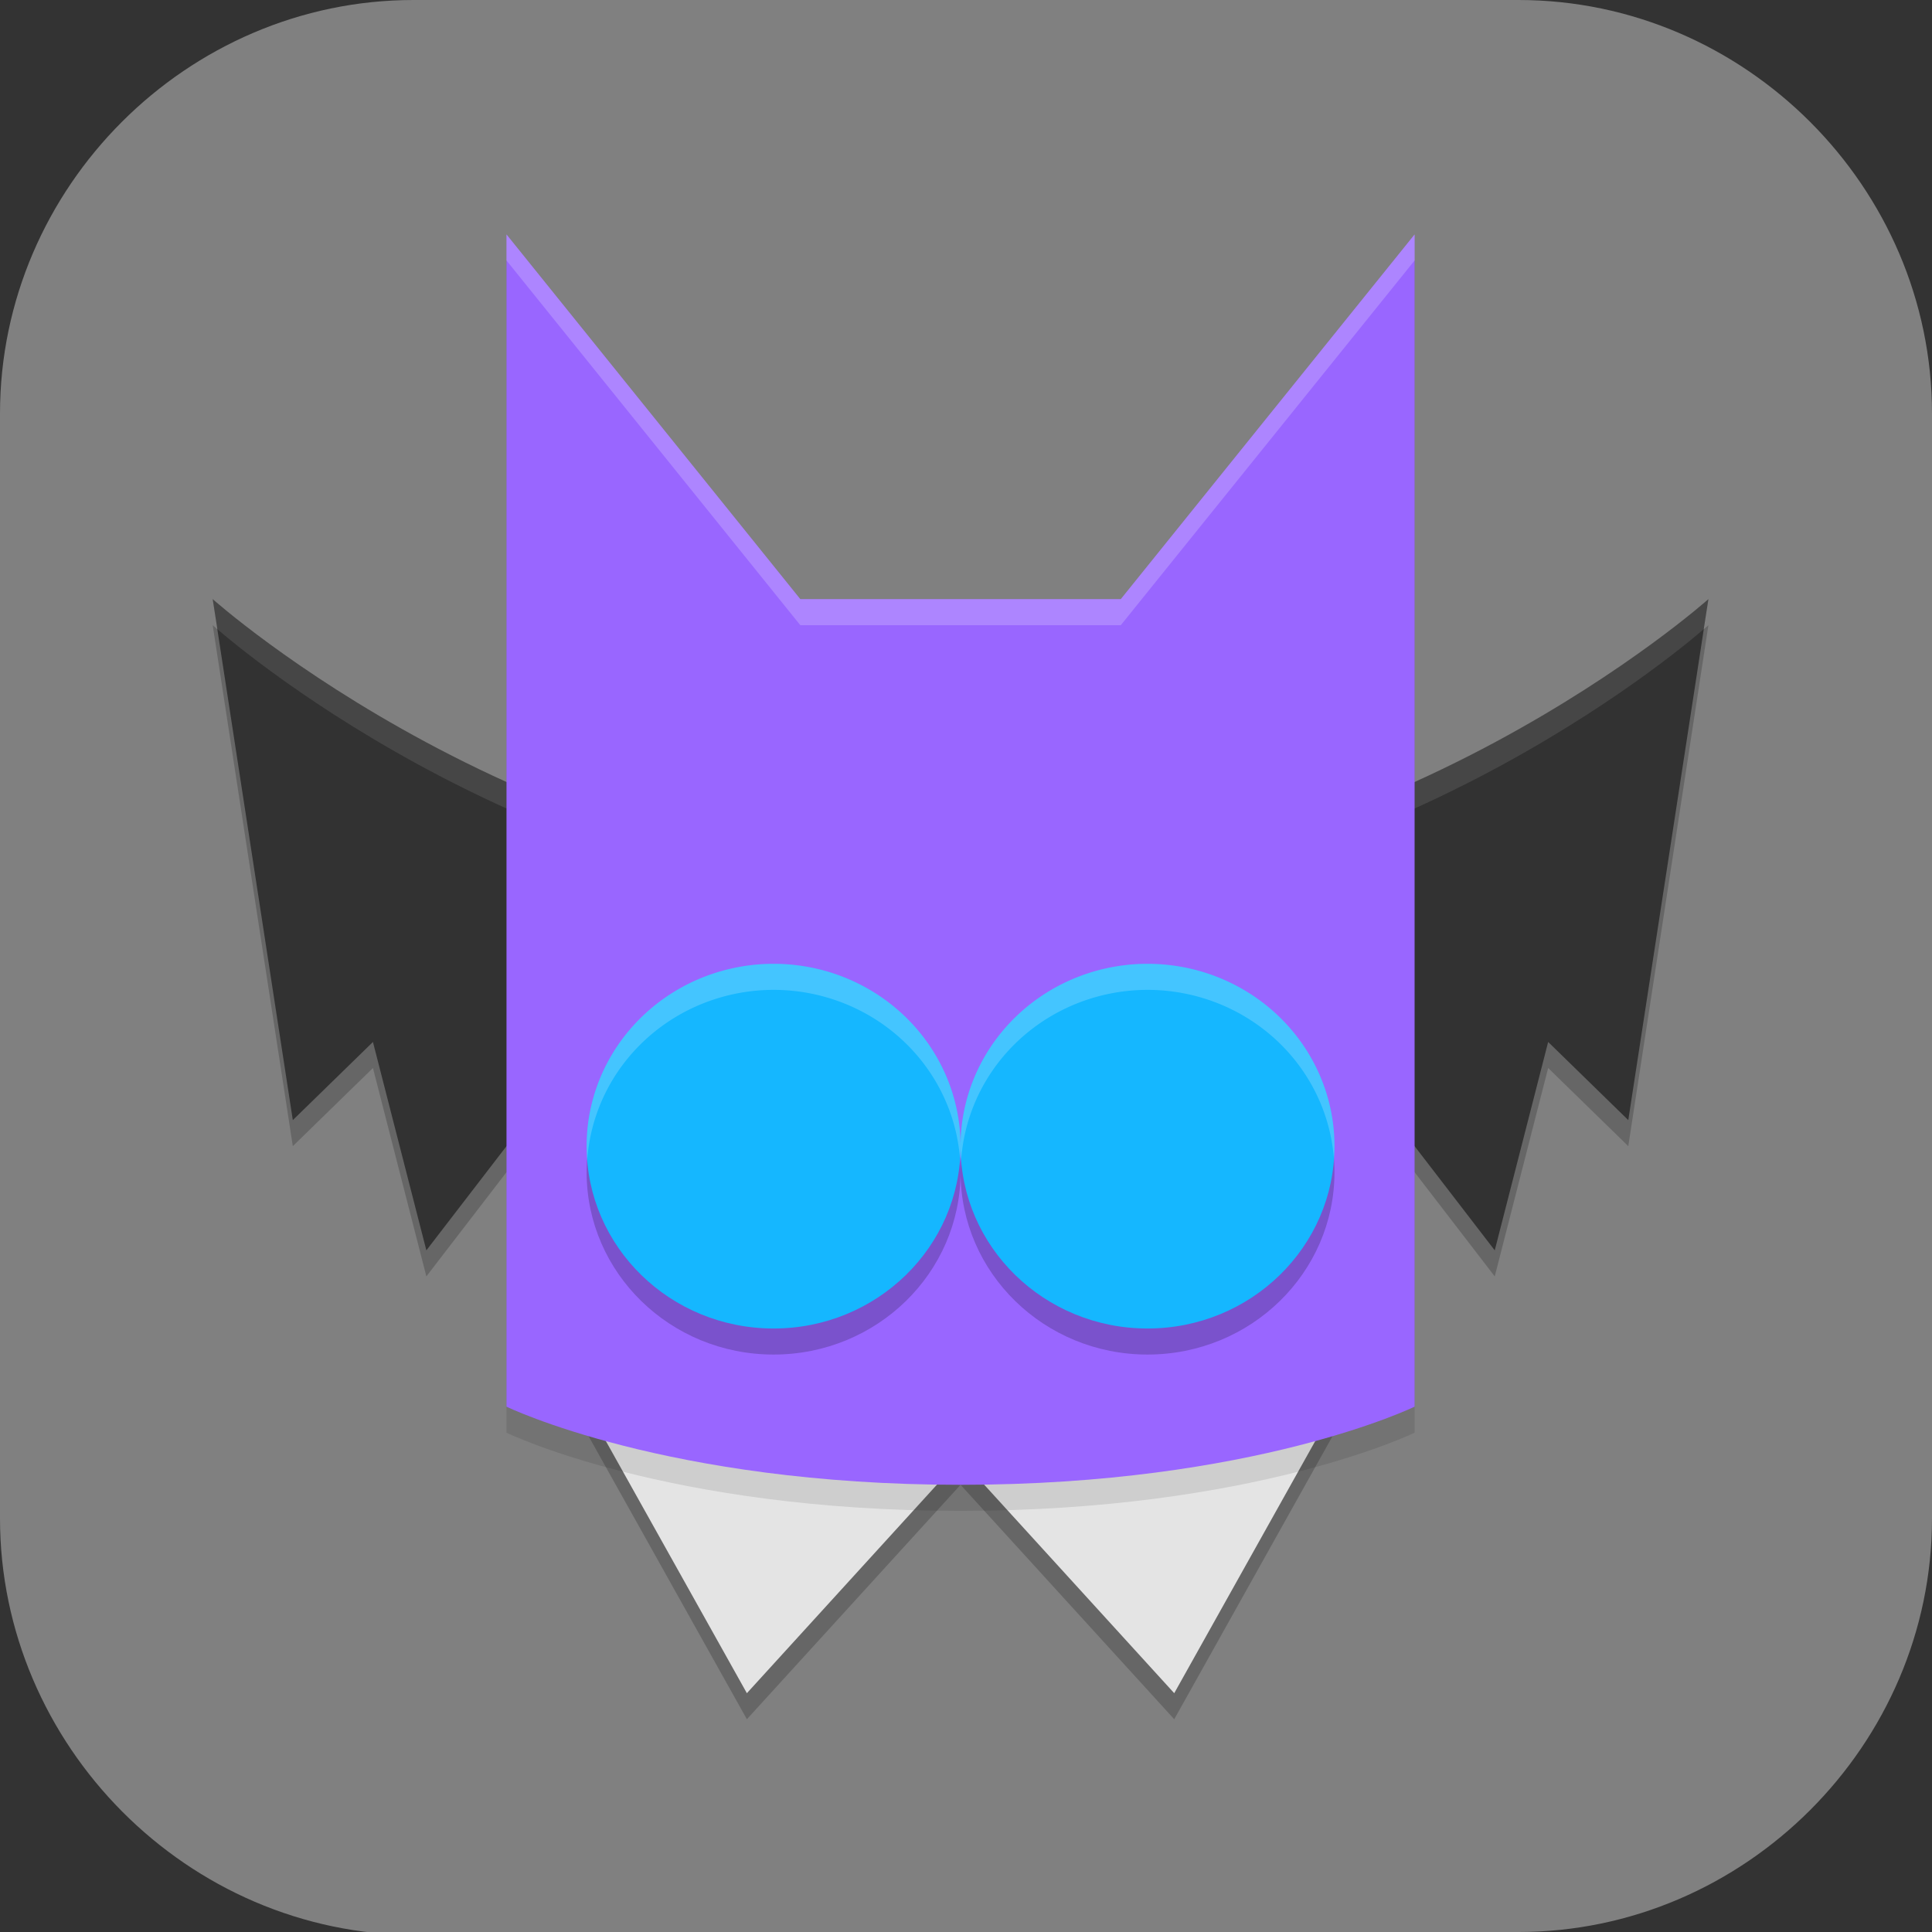 <?xml version="1.0" encoding="UTF-8" standalone="no"?>
<svg
   id="_图层_1"
   version="1.1"
   viewBox="0 0 64 64" width="64" height="64"
   sodipodi:docname="adventures-of-shuggy.svg"
   xml:space="preserve"
   inkscape:version="1.4 (e7c3feb100, 2024-10-09)"
   xmlns:inkscape="http://www.inkscape.org/namespaces/inkscape"
   xmlns:sodipodi="http://sodipodi.sourceforge.net/DTD/sodipodi-0.dtd"
   xmlns="http://www.w3.org/2000/svg"
   xmlns:svg="http://www.w3.org/2000/svg"><rect x="0" y="0" width="64" height="64" fill="#333333" stroke="none"/><sodipodi:namedview
     id="namedview26"
     pagecolor="#ffffff"
     bordercolor="#999999"
     borderopacity="1"
     inkscape:showpageshadow="2"
     inkscape:pageopacity="0"
     inkscape:pagecheckerboard="0"
     inkscape:deskcolor="#d1d1d1"
     inkscape:zoom="7.5572037"
     inkscape:cx="32.022426"
     inkscape:cy="35.595176"
     inkscape:window-width="1920"
     inkscape:window-height="939"
     inkscape:window-x="0"
     inkscape:window-y="34"
     inkscape:window-maximized="1"
     inkscape:current-layer="_图层_1" /><!-- Generator: Adobe Illustrator 29.0.1, SVG Export Plug-In . SVG Version: 2.1.0 Build 192)  --><defs
     id="defs6"><style
       id="style1">
      .st0 {
        fill-opacity: .5;
      }

      .st0, .st1, .st2, .st3, .st4, .st5, .st6, .st7 {
        fill: #fff;
      }

      .st8 {
        fill: #133c9a;
      }

      .st2, .st9 {
        display: none;
      }

      .st3 {
        fill-opacity: .2;
      }

      .st4 {
        fill-opacity: .9;
      }

      .st10 {
        fill: #3370ff;
      }

      .st11 {
        fill: url(#_未命名的渐变_3);
      }

      .st12 {
        fill: url(#_未命名的渐变);
      }

      .st5 {
        fill-opacity: .3;
      }

      .st6 {
        fill-opacity: 0;
      }

      .st7 {
        fill-opacity: .7;
      }

      .st13 {
        fill: #00d6b9;
      }

      .st14 {
        fill: url(#_未命名的渐变_2);
      }
    </style><radialGradient
       id="_未命名的渐变"
       data-name="未命名的渐变"
       cx="123.9"
       cy="-40.2"
       fx="123.9"
       fy="-40.2"
       r="59.4"
       gradientTransform="translate(-26.8 25.5) scale(.6 -.7)"
       gradientUnits="userSpaceOnUse"><stop
         offset="0"
         stop-color="#db202e"
         id="stop1" /><stop
         offset="1"
         stop-color="#e01b24"
         id="stop2" /></radialGradient><radialGradient
       id="_未命名的渐变_2"
       data-name="未命名的渐变 2"
       cx="67.6"
       cy="26.8"
       fx="67.6"
       fy="26.8"
       r="105.2"
       gradientTransform="translate(-26.6 25.3) scale(.6 -.7)"
       gradientUnits="userSpaceOnUse"><stop
         offset="0"
         stop-color="#ffb648"
         id="stop3" /><stop
         offset="1"
         stop-color="#ff7800"
         stop-opacity="0"
         id="stop4" /></radialGradient><radialGradient
       id="_未命名的渐变_3"
       data-name="未命名的渐变 3"
       cx="61.7"
       cy="18.6"
       fx="61.7"
       fy="18.6"
       r="68"
       gradientTransform="translate(-26.8 25.8) scale(.6 -.7)"
       gradientUnits="userSpaceOnUse"><stop
         offset="0"
         stop-color="#c64600"
         id="stop5" /><stop
         offset="1"
         stop-color="#a51d2d"
         id="stop6" /></radialGradient></defs><path
     class="st1"
     d="M47.5,64.1H13.8c-7.6,0-13.8-6.3-13.8-13.8V13.7C0,6.2,6.2,0,13.7,0h36.6c7.5,0,13.7,6.2,13.7,13.7v36.6c0,7.5-6.2,13.7-13.7,13.7h-2.9.1Z"
     id="path6"
     style="fill:#808080;fill-opacity:1" /><rect
     class="st2"
     x="3"
     y="9.7"
     width="58.1"
     height="45.3"
     id="rect6" /><g
     class="st9"
     id="g21"><path
       class="st12"
       d="M-.1,16v35.3c.3,6.5,6.1,12.6,13.4,12.6l4.7.2h23.3s7.2,0,7.2,0c8.8,0,15.5-4.1,15.5-13.9V16.4h0C64,6.3,58,0,50.7,0H14.8C4.7-.2,0,7.2,0,14.5v1.4h-.1ZM4.6,11.6h4.6v5.8h-4.6v-5.8ZM54.9,11.6h4.6v5.8h-4.6v-5.8ZM4.6,23.2h4.6v5.8h-4.6v-5.8ZM54.9,23.2h4.6v5.8h-4.6v-5.8ZM4.6,34.8h4.6v5.8h-4.6v-5.8ZM54.9,34.8h4.6v5.8h-4.6v-5.8ZM4.6,46.4h4.6v5.8h-4.6v-5.8ZM54.9,46.4h4.6v5.8h-4.6v-5.8Z"
       id="path7" /><path
       class="st14"
       d="M47.5,0h-.7C41.4,0,46.8,0,45.5,0H13.3C4.1.3,0,8.5,0,13.7v1.3c0,.3-.1.3-.1.6v34.3c0,1.1,0,.8,0,.8H0c0,7.1,5.9,13.2,13.8,13.3h0c1.2,0,0,0,1.2,0h0c1.1,0,2.3,0,1.1,0h23.5c1.1,0,0,0,1.1,0h.7c3.2.1-1.7,0,0,0h-2.6c1.1,0,.6,0-1.1,0h-2c1.9,0-.6,0,13.3,0h1.3c5.9,0,13.7-4.3,13.6-11.4l.2-36.2C64.1,8.1,58.6,0,51.2,0M4.8,22.9h4.5v5.8h-4.5v-5.8ZM54.7,11.4h4.5v5.8h-4.5v-5.8ZM4.8,11.4h5v5.8h-5v-5.8ZM54.7,22.9h4.5v5.8h-4.5v-5.8ZM4.8,34.4h4.5v5.8h-4.5v-5.8ZM54.7,34.4h4.5v5.8h-4.5v-5.8ZM4.8,46h4.5v5.8h-4.5v-5.8ZM54.7,46h4.5v5.8h-4.5v-5.8Z"
       id="path8" /><path
       class="st11"
       d="M4.6,9.7v2.2h4.6v-2.2h-4.6ZM54.9,9.7v2.2h4.6v-2.2h-4.6ZM4.6,21.3v2.2h4.6v-2.2h-4.6ZM54.9,21.3v2.2h4.6v-2.2h-4.6ZM4.6,32.9v2.2h4.6v-2.2h-4.6ZM54.9,32.9v2.2h4.6v-2.2h-4.6ZM4.6,44.4v2.2h4.6v-2.2h-4.6ZM54.9,44.4v2.2h4.6v-2.2h-4.6ZM4.6,56v2.2h4.6v-2.2h-4.6ZM54.9,56v2.2h4.6v-2.2h-4.6Z"
       id="path9" /><g
       id="g20"><path
         class="st1"
         d="M25.1,29.3h13.7v11.6h-13.7s0-11.6,0-11.6Z"
         id="path10" /><path
         class="st1"
         d="M32,53.9l-12.6-15.9h25.1l-12.6,15.9h.1Z"
         id="path11" /><path
         class="st7"
         d="M25.1,29.3h4.6v-5.8h-4.6v5.8Z"
         id="path12" /><path
         class="st1"
         d="M29.7,29.3h4.6v-5.8h-4.6s0,5.8,0,5.8Z"
         id="path13" /><path
         class="st4"
         d="M34.3,29.3h4.6v-5.8h-4.6v5.8Z"
         id="path14" /><path
         class="st7"
         d="M38.9,23.5h-4.6v-5.8h4.6v5.8Z"
         id="path15" /><path
         class="st0"
         d="M34.3,23.5h-4.6v-5.8h4.6v5.8Z"
         id="path16" /><path
         class="st4"
         d="M29.7,23.5h-4.6v-5.8h4.6v5.8Z"
         id="path17" /><path
         class="st3"
         d="M38.9,17.7h-4.6v-5.8h4.6v5.8Z"
         id="path18" /><path
         class="st5"
         d="M34.3,17.7h-4.6v-5.8h4.6v5.8Z"
         id="path19" /><path
         class="st6"
         d="M29.7,17.7h-4.6v-5.8h4.6v5.8Z"
         id="path20" /></g></g><g
     class="st9"
     id="g23"><path
       class="st8"
       d="M50.3,23.1c.2,0,.5,0,.7,0,1.8.2,3.5.7,5.1,1.4.5.2.6.4.2.8-1.2,1.2-2.1,2.7-2.9,4.2-.8,1.7-1.6,3.3-2.5,4.9-.6,1.2-1.4,2.3-2.4,3.3-2.5,2.3-5.4,3.2-8.8,2.8-3.8-.5-7.5-1.8-10.9-3.5-.2,0-.3-.2-.5-.3-.1,0-.2-.2,0-.3,0,0,0,0,0,0h.2c2.8-1.6,5.1-3.7,7.3-5.9.9-.9,1.9-1.9,2.8-2.8,2.1-2,4.7-3.4,7.5-4,.6-.2,1.2-.3,1.9-.4h1.4"
       id="path21" /><path
       class="st10"
       d="M23.4,49.9c-.4,0-1.5-.2-1.6-.2-2.7-.3-5.3-1.1-7.7-2.3-1.4-.7-2.8-1.4-4.1-2.2-.9-.5-1.3-1.3-1.3-2.3,0-3.9,0-7.8,0-11.7,0-2.5,0-5-.1-7.5,0-.2,0-.4.1-.7.2-.5.5-.5.8-.2.4.3.6.8,1,1.1,3.2,3.1,6.5,6,10.3,8.3,2.1,1.4,4.3,2.6,6.6,3.6,3.6,1.7,7.4,3.1,11.3,4,3.5.8,6.8.3,9.6-1.9.9-.7,1.3-1.3,2.3-2.6-.5,1.2-1,2.3-1.8,3.4-.7,1-2.1,2.4-3.2,3.5-1.7,1.6-3.9,3-6,4.1-2.3,1.2-4.6,2.2-7.2,2.7-1.3.3-3.2.7-3.8.7-.1,0-.5,0-.7,0-1.7.1-2.7.2-4.4,0h0Z"
       id="path22" /><path
       class="st13"
       d="M16.2,12.3c.1,0,.2,0,.3,0,7.2,0,14.3.1,21.4.1s0,0,0,0c.7.6,1.3,1.2,1.8,1.9,1.6,1.6,2.8,4.4,3.6,6.1.4,1.2,1,2.3,1.3,3.6h0c-.7.3-1.4.5-2.1.9-2.1,1-3,1.8-4.7,3.5-.9.9-1.7,1.7-3,2.9-.5.4-.9.9-1.4,1.3-.3-.6-5.9-11.5-17.1-20"
       id="path23" /></g><g
     id="g28"
     transform="matrix(0.901,0,0,0.94,2.646,2.154)"><g
       id="g29"
       transform="matrix(0.982,0,0,0.918,0.955,2.298)"><path
         d="M 12,44 10,36 7,39 4,19 c 0,0 12,11 28,11 16,0 28,-11 28,-11 l -3,20 -3,-3 -2,8 -6,-8 H 18 Z"
         style="opacity:0.2"
         id="path1" /><path
         d="M 12,43 10,35 7,38 4,18 c 0,0 12,11 28,11 16,0 28,-11 28,-11 l -3,20 -3,-3 -2,8 -6,-8 H 18 Z"
         style="fill:#323232"
         id="path2" /><path
         d="m 4,18 0.162,1.141 C 5.009,19.898 16.594,30 32,30 47.406,30 58.991,19.898 59.838,19.141 L 60,18 C 60,18 48,29 32,29 16,29 4,18 4,18 Z"
         style="opacity:0.1;fill:#ffffff"
         id="path3" /><path
         d="m 18,50 6,11 8,-9 8,9 6,-11 V 47 H 18 Z"
         style="opacity:0.2"
         id="path4" /><path
         d="m 18,49 6,11 8,-9 8,9 6,-11 V 46 H 18 Z"
         style="fill:#e4e4e4"
         id="path5" /><path
         d="m 15,5 v 45 c 0,0 6,3 17,3 11,0 17,-3 17,-3 V 5 L 38,19 H 26 Z"
         style="opacity:0.1"
         id="path6-7" /><path
         d="m 15,4 v 45 c 0,0 6,3 17,3 11,0 17,-3 17,-3 V 4 L 38,18 H 26 Z"
         style="fill:#9966ff"
         id="path7-5" /><circle
         cx="25"
         cy="40"
         r="7"
         style="opacity:0.2"
         id="circle7" /><circle
         cx="25"
         cy="39"
         r="7"
         style="fill:#15b7ff"
         id="circle8" /><circle
         cx="39"
         cy="40"
         r="7"
         style="opacity:0.2"
         id="circle9" /><circle
         cx="39"
         cy="39"
         r="7"
         style="fill:#15b7ff"
         id="circle10" /><path
         d="M 15,4 V 5 L 26,19 H 38 L 49,5 V 4 L 38,18 H 26 Z"
         style="opacity:0.2;fill:#ffffff"
         id="path10-3" /><path
         d="m 25,32 a 7,7 0 0 0 -7,7 7,7 0 0 0 0.023,0.541 A 7,7 0 0 1 25,33 7,7 0 0 1 31.977,39.459 7,7 0 0 0 32,39 7,7 0 0 0 25,32 Z"
         style="opacity:0.2;fill:#ffffff"
         id="path11-5" /><path
         d="m 39,32 a 7,7 0 0 0 -7,7 7,7 0 0 0 0.023,0.541 A 7,7 0 0 1 39,33 7,7 0 0 1 45.977,39.459 7,7 0 0 0 46,39 7,7 0 0 0 39,32 Z"
         style="opacity:0.2;fill:#ffffff"
         id="path12-6" /></g></g></svg>
